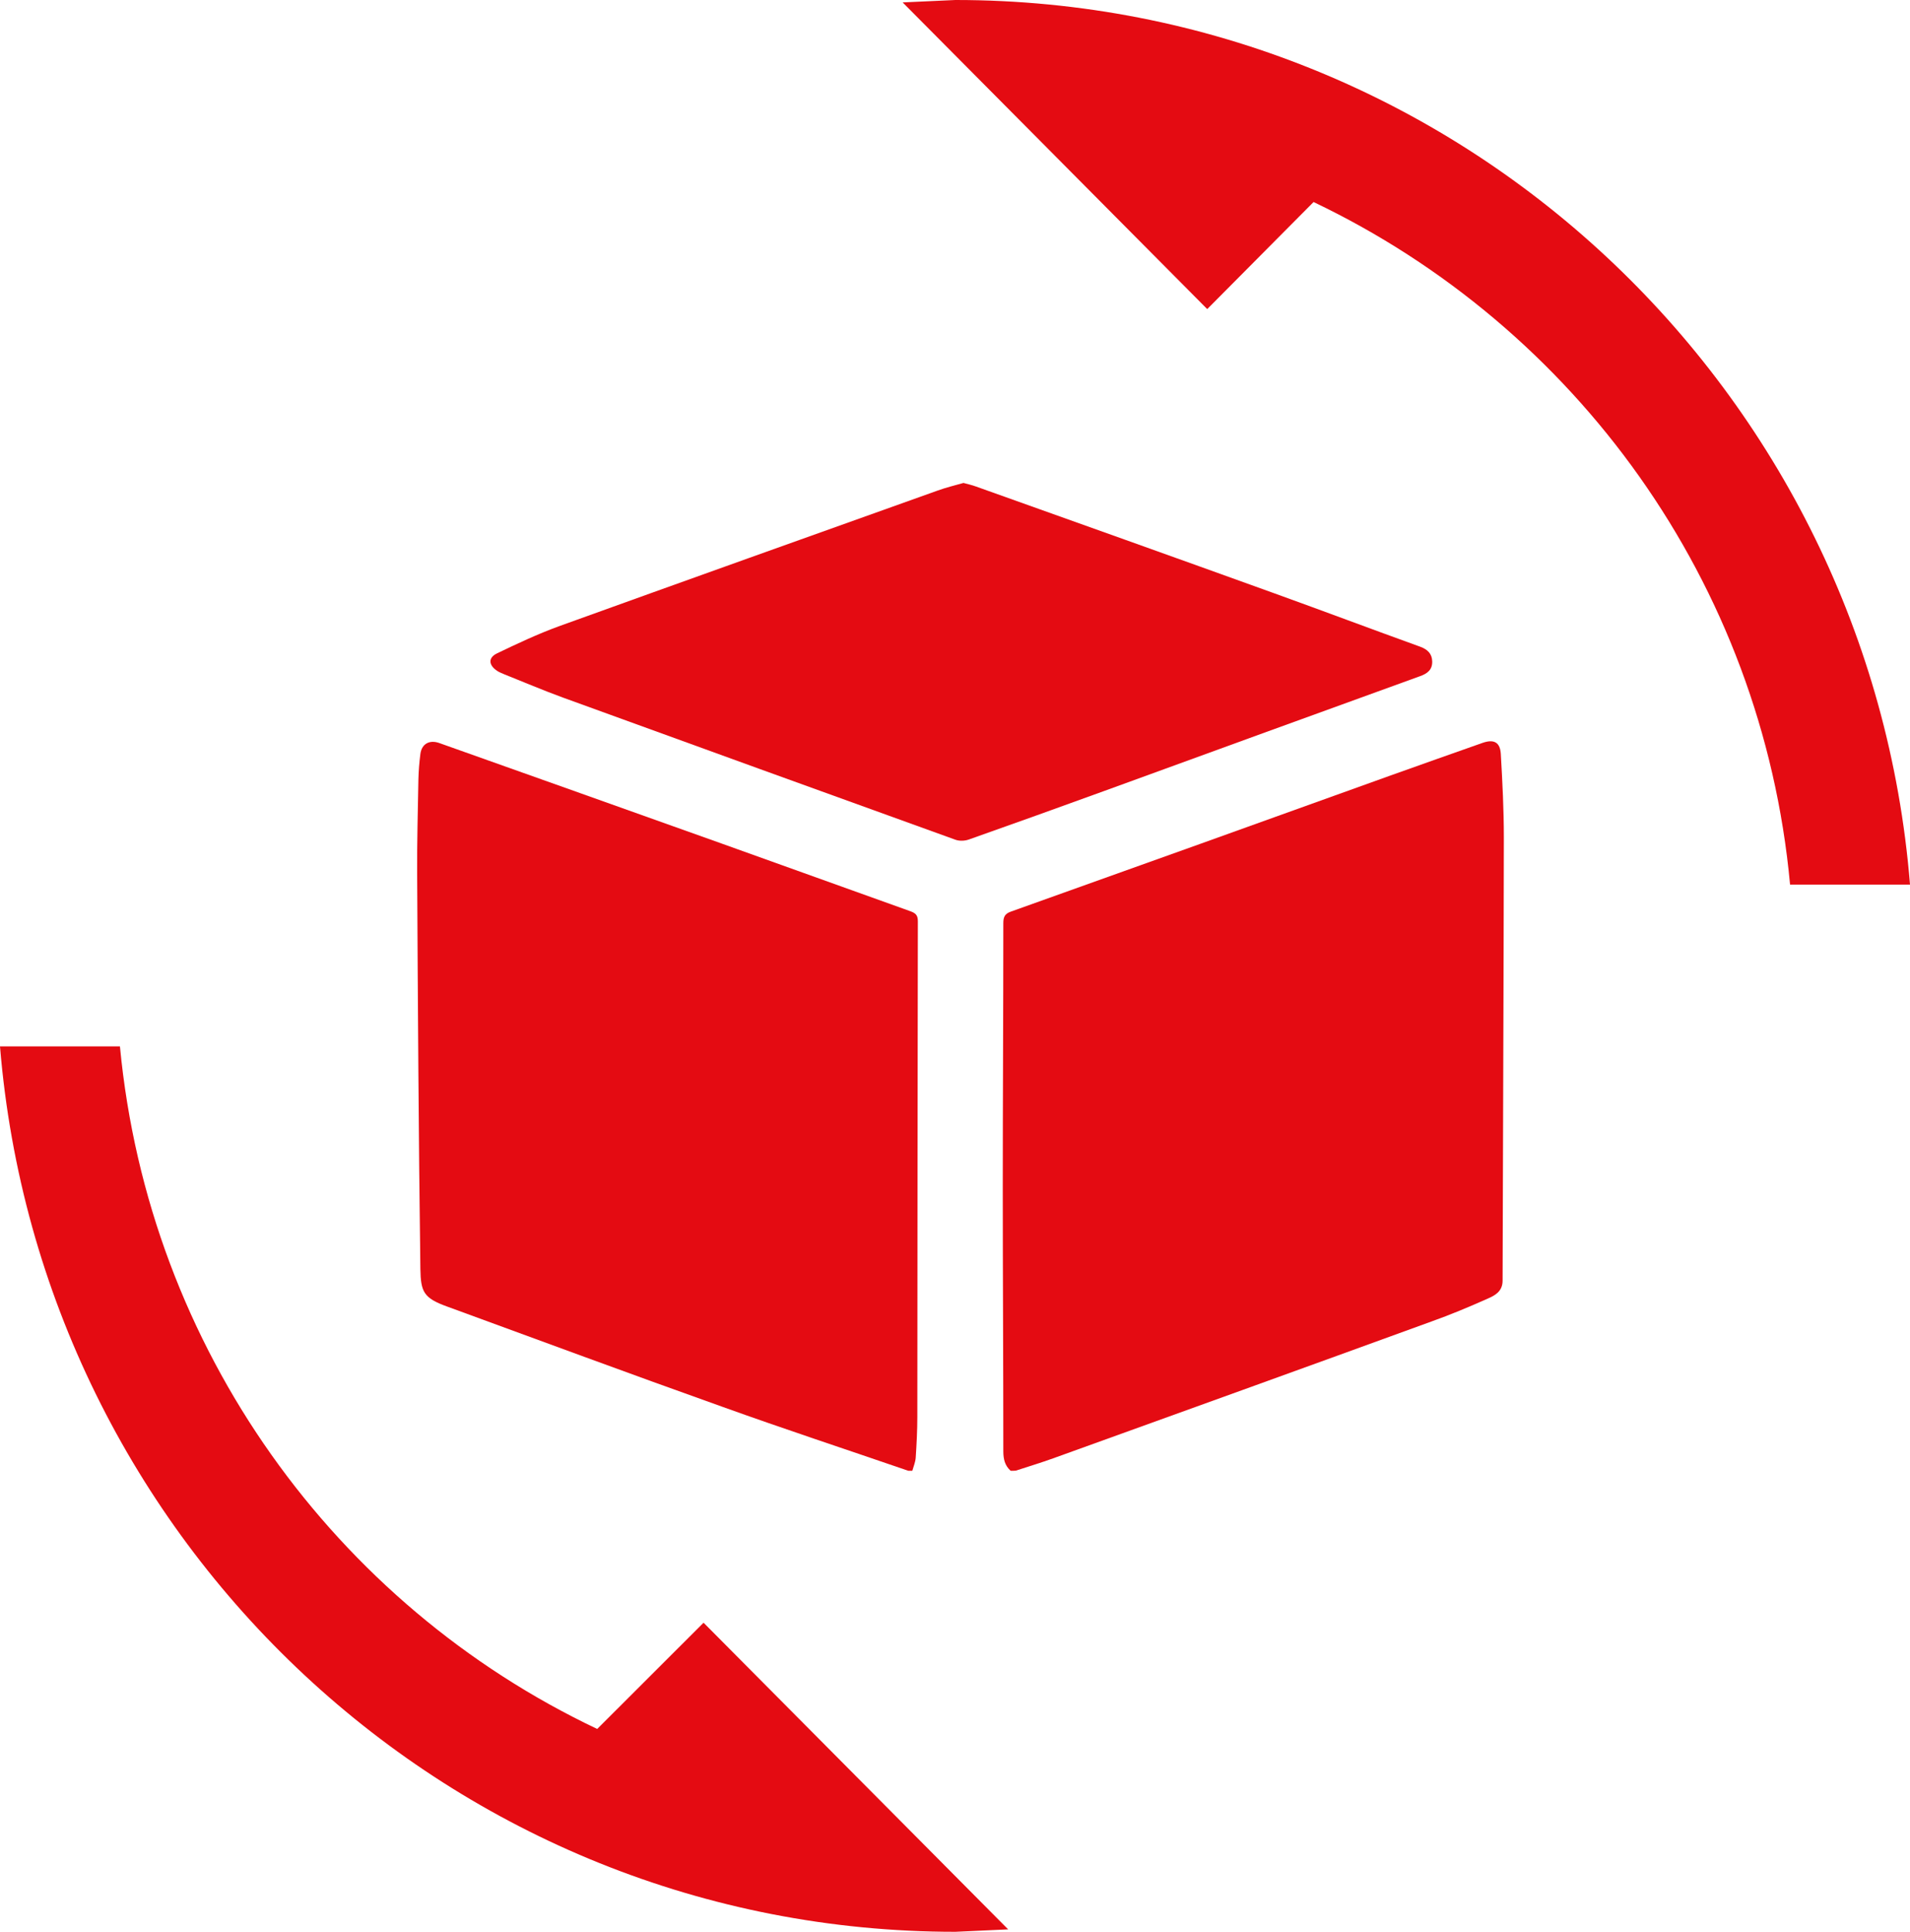 <svg width="87" height="88" viewBox="0 0 87 88" fill="none" xmlns="http://www.w3.org/2000/svg">
<path d="M27.203 78.76C15.295 73.113 6.774 61.453 5.463 47.667H0C1.857 70.253 20.612 88 43.518 88L45.922 87.89L32.047 73.92L27.203 78.76ZM43.518 0L41.115 0.11L54.989 14.08L59.833 9.203C71.741 14.887 80.263 26.51 81.537 40.297H87C85.179 17.747 66.424 0 43.518 0Z" fill="#E40B12"/>
<path d="M41.375 67C38.545 66.026 35.708 65.093 32.887 64.078C28.7 62.587 24.529 61.039 20.358 59.515C19.304 59.132 19.165 58.858 19.148 57.809C19.067 51.789 19.034 45.77 19.001 39.75C18.993 38.335 19.034 36.919 19.058 35.504C19.067 35.121 19.099 34.73 19.148 34.347C19.206 33.889 19.557 33.689 20.007 33.847C24.292 35.371 28.585 36.895 32.87 38.426C35.741 39.45 38.611 40.491 41.481 41.515C41.727 41.607 41.808 41.707 41.808 41.973C41.792 49.491 41.792 57.018 41.784 64.536C41.784 65.16 41.751 65.784 41.71 66.409C41.694 66.609 41.612 66.8 41.555 67C41.481 67 41.432 67 41.375 67Z" fill="#E40B12"/>
<path d="M46.036 67C45.775 66.767 45.701 66.475 45.701 66.118C45.701 62.121 45.676 58.125 45.676 54.129C45.676 50.107 45.701 46.086 45.701 42.056C45.701 41.773 45.766 41.623 46.053 41.524C51.801 39.475 57.542 37.411 63.283 35.346C64.697 34.838 66.12 34.339 67.535 33.839C68.042 33.664 68.328 33.806 68.361 34.339C68.435 35.612 68.5 36.886 68.5 38.16C68.492 44.887 68.459 51.606 68.443 58.333C68.443 58.824 68.108 59.007 67.764 59.157C66.922 59.532 66.071 59.89 65.204 60.198C59.464 62.288 53.715 64.361 47.966 66.434C47.41 66.634 46.838 66.808 46.273 66.992C46.2 67 46.118 67 46.036 67Z" fill="#E40B12"/>
<path d="M43.886 22C44.106 22.058 44.286 22.1 44.466 22.166C48.996 23.782 53.527 25.397 58.049 27.029C60.265 27.828 62.473 28.66 64.689 29.46C65.025 29.585 65.229 29.776 65.237 30.134C65.245 30.509 65.016 30.684 64.689 30.8C59.897 32.532 55.113 34.28 50.329 36.02C48.269 36.77 46.2 37.511 44.131 38.243C43.943 38.31 43.697 38.318 43.517 38.252C37.556 36.104 31.595 33.939 25.633 31.774C24.725 31.441 23.842 31.067 22.951 30.709C22.853 30.667 22.746 30.625 22.656 30.567C22.248 30.301 22.223 29.959 22.648 29.759C23.564 29.318 24.488 28.885 25.437 28.536C31.186 26.462 36.943 24.406 42.7 22.35C43.092 22.208 43.501 22.108 43.886 22Z" fill="#E40B12"/>
</svg>
